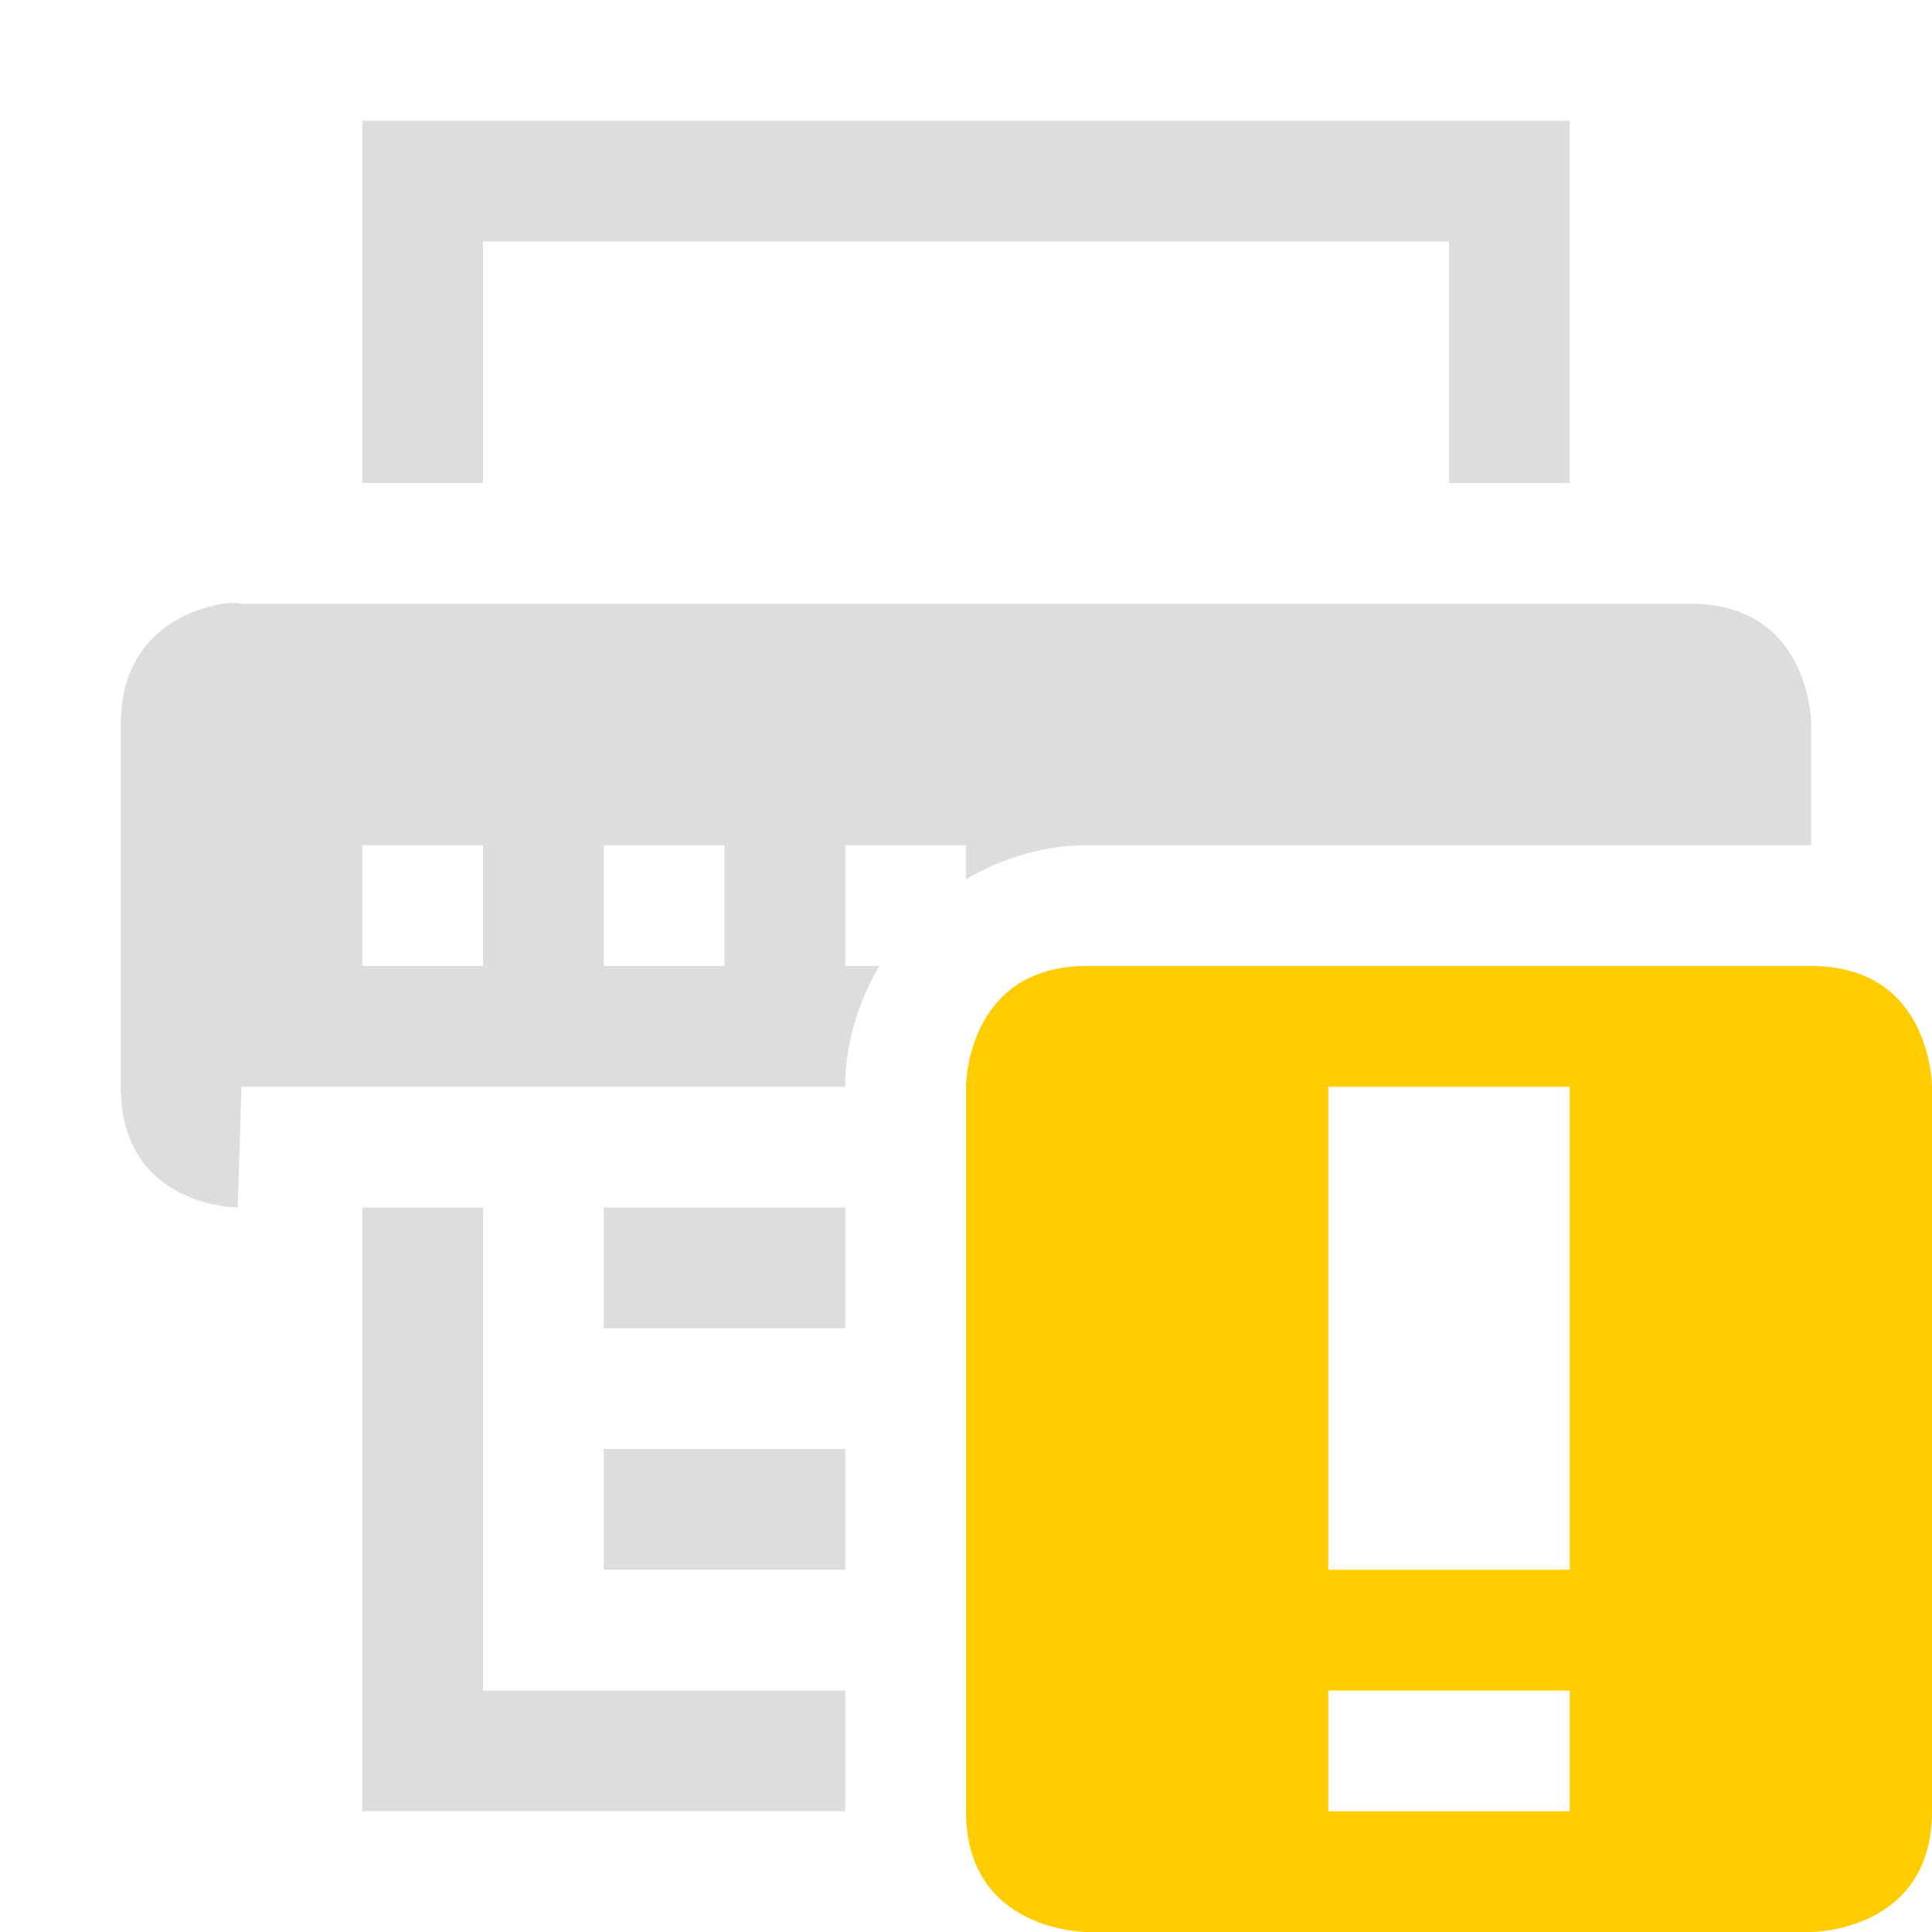 <?xml version='1.0' encoding='UTF-8' standalone='no'?>
<!-- Created with Inkscape (http://www.inkscape.org/) -->

<svg xmlns:cc='http://creativecommons.org/ns#' xmlns:dc='http://purl.org/dc/elements/1.1/' sodipodi:docname='printer-warning-symbolic.svg' height='16' id='svg7384' xmlns:inkscape='http://www.inkscape.org/namespaces/inkscape' xmlns:rdf='http://www.w3.org/1999/02/22-rdf-syntax-ns#' xmlns:sodipodi='http://sodipodi.sourceforge.net/DTD/sodipodi-0.dtd' style='enable-background:new' xmlns:svg='http://www.w3.org/2000/svg' inkscape:version='0.48.4 r9939' version='1.1' width='16' xmlns='http://www.w3.org/2000/svg'>
  <sodipodi:namedview inkscape:bbox-nodes='false' inkscape:bbox-paths='true' bordercolor='#666666' borderlayer='false' borderopacity='1' inkscape:current-layer='layer9' inkscape:cx='-34.138294' inkscape:cy='-184.40414' gridtolerance='10' inkscape:guide-bbox='true' guidetolerance='10' id='namedview88' inkscape:object-nodes='false' inkscape:object-paths='false' objecttolerance='10' pagecolor='#333333' inkscape:pageopacity='1' inkscape:pageshadow='2' showborder='true' showgrid='true' showguides='true' inkscape:showpageshadow='true' inkscape:snap-bbox='true' inkscape:snap-bbox-midpoints='false' inkscape:snap-global='true' inkscape:snap-grids='true' inkscape:snap-nodes='true' inkscape:snap-others='false' inkscape:snap-to-guides='true' inkscape:window-height='744' inkscape:window-maximized='1' inkscape:window-width='1301' inkscape:window-x='65' inkscape:window-y='24' inkscape:zoom='0.70710678'>
    <inkscape:grid empspacing='2' enabled='true' id='grid4866' originx='-220px' originy='-530px' snapvisiblegridlinesonly='true' spacingx='1px' spacingy='1px' type='xygrid' visible='true'/>
  </sodipodi:namedview>
  <title id='title8473'>Moka Symbolic Icon Theme</title>
  <defs id='defs7386'>
    <filter inkscape:collect='always' color-interpolation-filters='sRGB' id='filter7554'>
      <feBlend inkscape:collect='always' id='feBlend7556' in2='BackgroundImage' mode='darken'/>
    </filter>
  </defs>
  <g inkscape:groupmode='layer' id='layer9' inkscape:label='status' style='display:inline' transform='translate(-461,313)'>
    <path inkscape:connector-curvature='0' d='m 462.844,-308 c -0.281,0.047 -0.844,0.25 -0.844,1 l 0,3 c 0,1 0.969,1 0.969,1 l 0.031,-1 5,0 c 0,-0.366 0.111,-0.705 0.281,-1 l -0.281,0 0,-1 1,0 0,0.281 c 0.295,-0.17 0.634,-0.281 1,-0.281 l 6,0 0,-1 c 0,0 0,-1 -1,-1 l -12,0 c 0,0 -0.062,-0.016 -0.156,0 z m 1.156,2 1,0 0,1 -1,0 0,-1 z m 2,0 1,0 0,1 -1,0 0,-1 z' id='path5597' style='fill:#dddddd;fill-opacity:1;stroke:none'/>
    
    <path inkscape:connector-curvature='0' d='m 464,-312 0,3 1,0 0,-2 8,0 0,2 1,0 0,-3 -10,0 z' id='path5603' style='color:#000000;fill:#dddddd;fill-opacity:1;fill-rule:evenodd;stroke:none;stroke-width:2;marker:none;visibility:visible;display:inline;overflow:visible;enable-background:accumulate'/>
    <path inkscape:connector-curvature='0' d='m 464,-303 0,5 4,0 0,-1 -3,0 0,-4 -1,0 z' id='path5605' style='color:#000000;fill:#dddddd;fill-opacity:1;fill-rule:evenodd;stroke:none;stroke-width:2;marker:none;visibility:visible;display:inline;overflow:visible;enable-background:accumulate'/>
    <rect height='1' id='rect5607' style='color:#bebebe;fill:#dddddd;fill-opacity:1;fill-rule:nonzero;stroke:none;stroke-width:2;marker:none;visibility:visible;display:inline;overflow:visible;enable-background:accumulate' width='2' x='466' y='-301'/>
    <rect height='1' id='rect5609' style='color:#bebebe;fill:#dddddd;fill-opacity:1;fill-rule:nonzero;stroke:none;stroke-width:2;marker:none;visibility:visible;display:inline;overflow:visible;enable-background:accumulate' width='2' x='466' y='-303'/>
    
    
    <path class='warning' inkscape:connector-curvature='0' d='m 470,-305 c -1,0 -1,1 -1,1 l 0,6 c 0,1 1,1 1,1 l 6,0 c 0,0 1,0 1,-1 l 0,-6 c 0,0 0,-1 -1,-1 z m 2,1 2,0 0,4 -2,0 z m 0,5 2,0 0,1 -2,0 z' id='path10898' sodipodi:nodetypes='ccccccccccccccccccc' style='color:#000000;fill:#ffcc00;fill-opacity:1;fill-rule:nonzero;stroke:none;stroke-width:2;marker:none;visibility:visible;display:inline;overflow:visible;enable-background:accumulate'/>
  </g>
  <g inkscape:groupmode='layer' id='layer10' inkscape:label='devices' style='display:inline;filter:url(#filter7554)' transform='translate(-461,313)'/>
  <g inkscape:groupmode='layer' id='layer1' inkscape:label='places' style='display:inline' transform='translate(-220,-304)'/>
  <g inkscape:groupmode='layer' id='layer14' inkscape:label='mimetypes' style='display:inline' transform='translate(-461,313)'/>
  <g inkscape:groupmode='layer' id='layer15' inkscape:label='emblems' style='display:inline' transform='translate(-461,313)'/>
  <g inkscape:groupmode='layer' id='g71291' inkscape:label='emotes' style='display:inline' transform='translate(-461,313)'/>
  <g inkscape:groupmode='layer' id='g4953' inkscape:label='categories' style='display:inline' transform='translate(-461,313)'/>
  <g inkscape:groupmode='layer' id='layer12' inkscape:label='actions' style='display:inline' transform='translate(-461,313)'/>
</svg>
